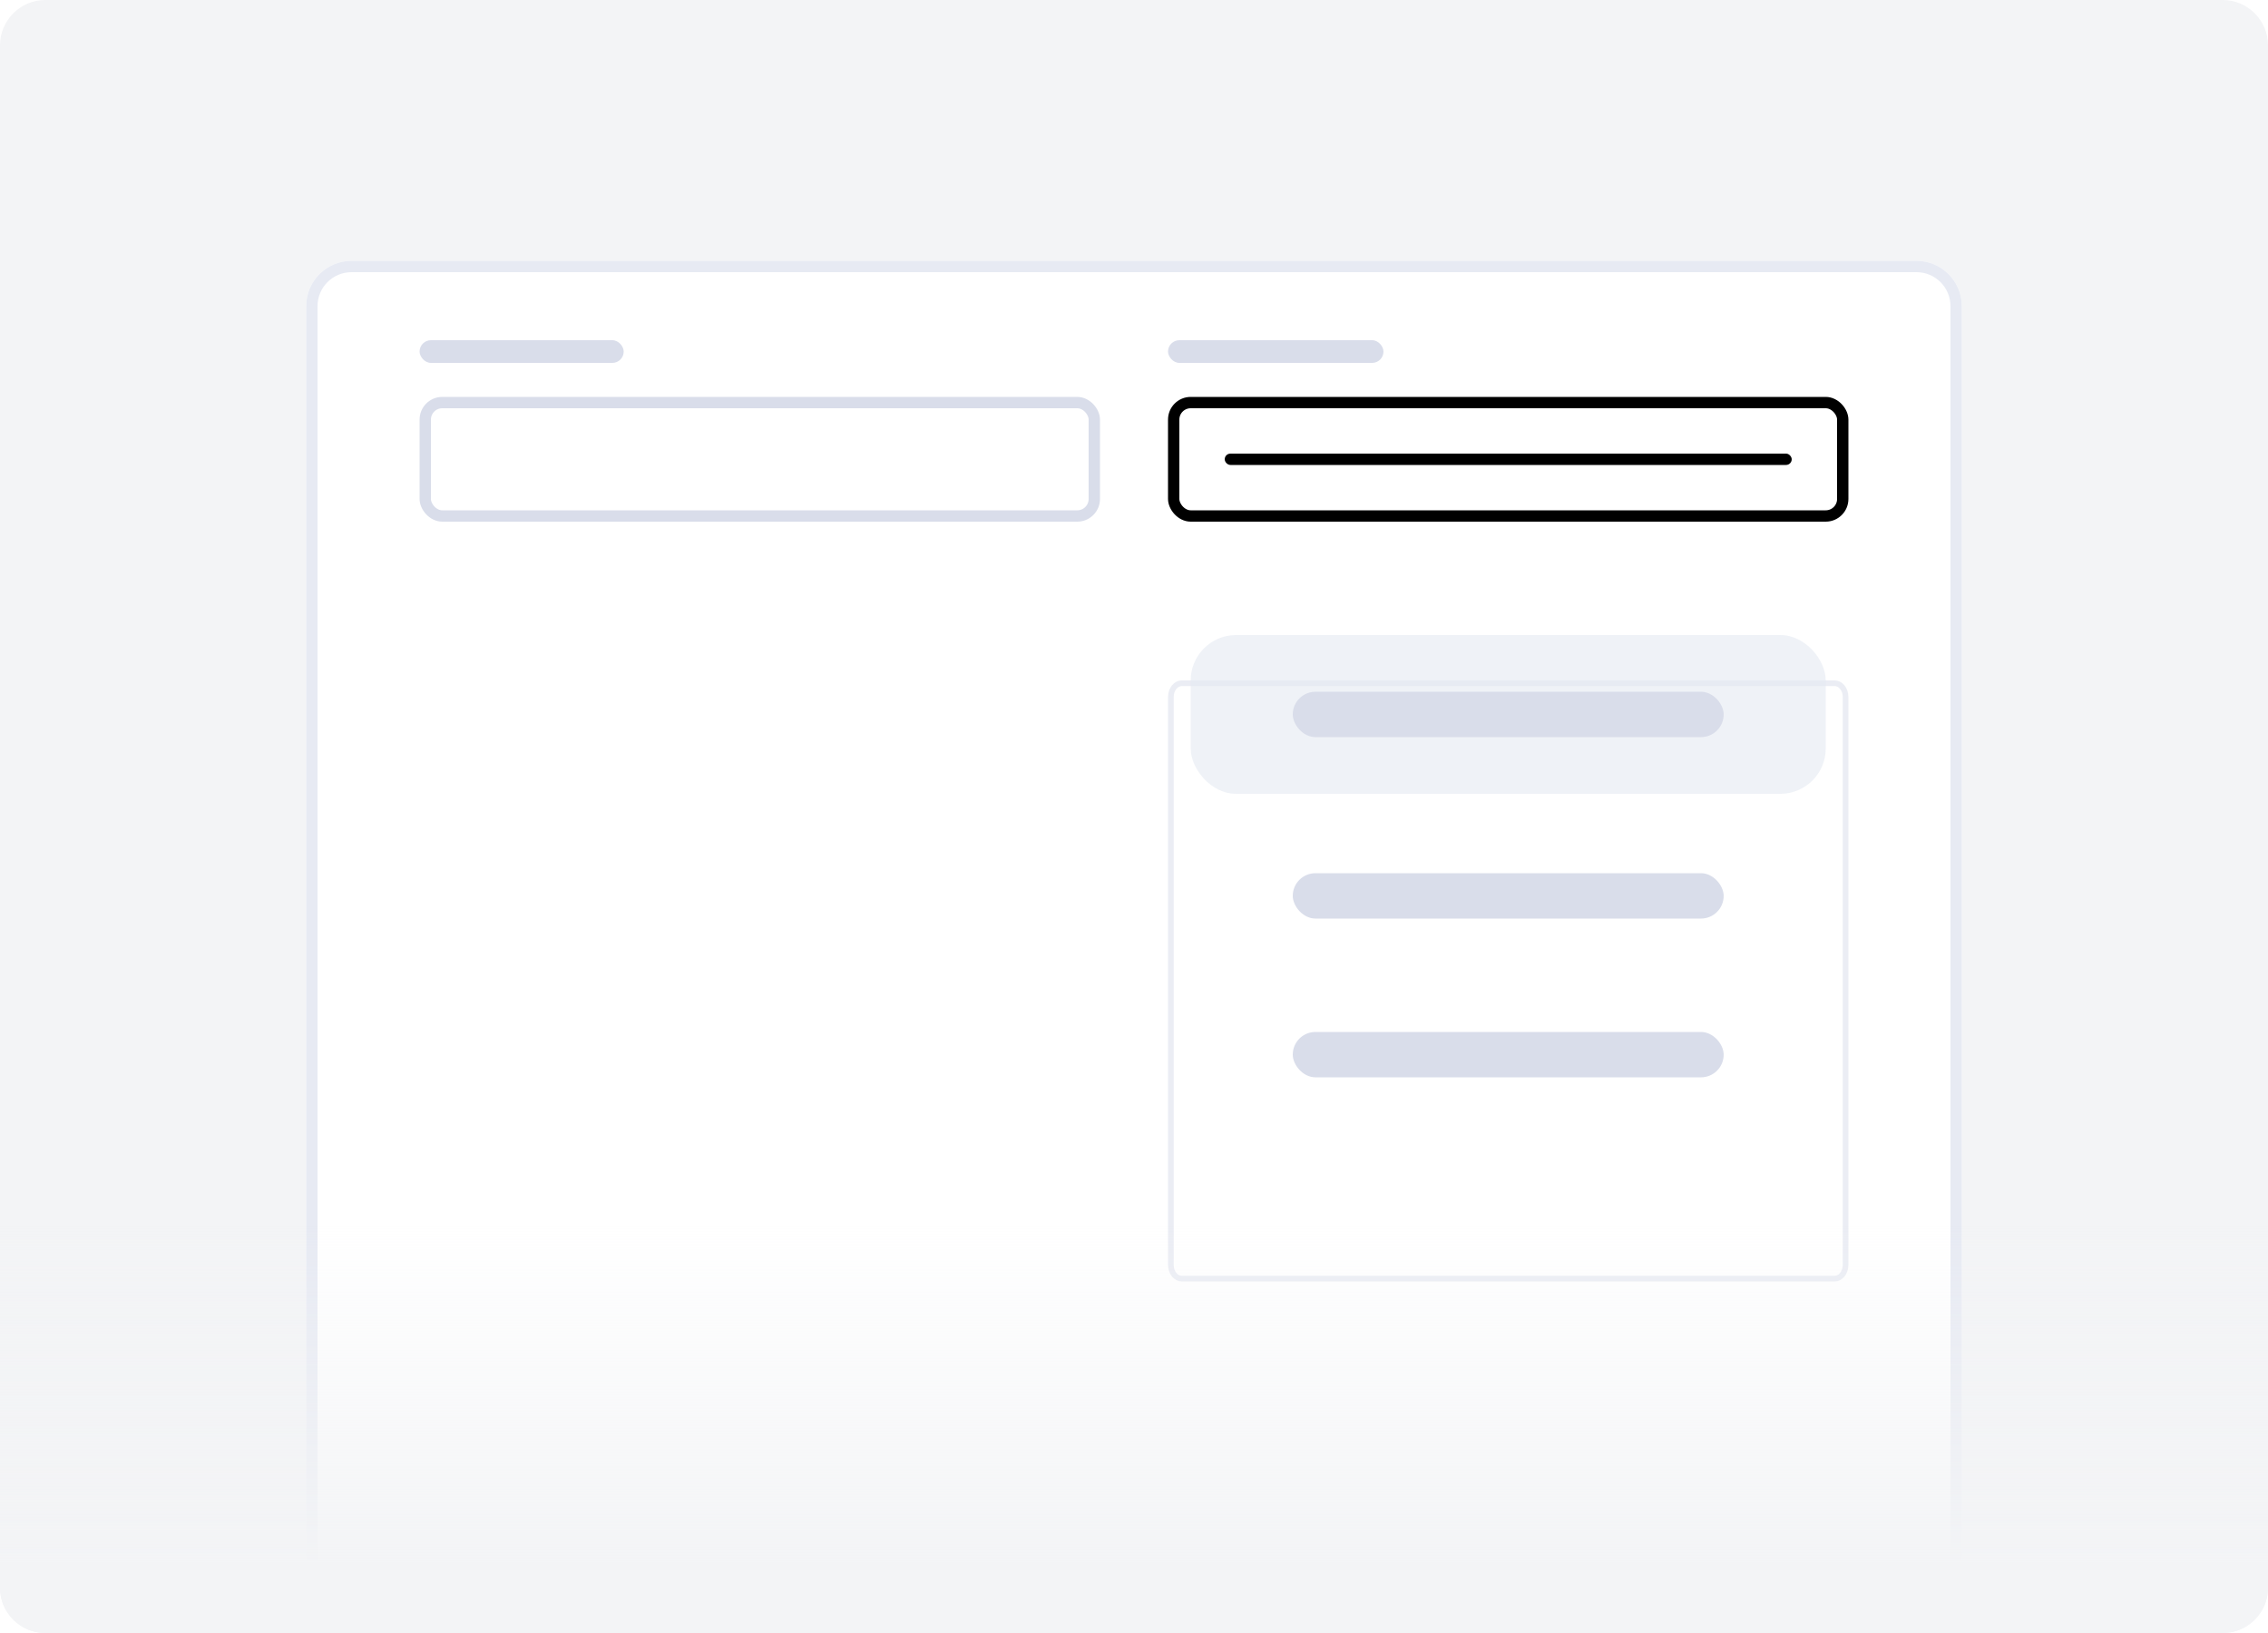 <svg width="200" height="144" viewBox="0 0 200 144" fill="none" xmlns="http://www.w3.org/2000/svg">
<g clip-path="url(#clip0)">
<path d="M196 0H4C1.791 0 0 1.791 0 4V140C0 142.209 1.791 144 4 144H196C198.209 144 200 142.209 200 140V4C200 1.791 198.209 0 196 0Z" fill="#F3F4F6"/>
<g filter="url(#filter0_d)">
<path d="M27 24C27 21.791 28.791 20 31 20H169C171.209 20 173 21.791 173 24V144H27V24Z" fill="white"/>
<path d="M31 20.5H169C170.933 20.5 172.5 22.067 172.5 24V143.5H27.5V24C27.5 22.067 29.067 20.5 31 20.5Z" stroke="#E7EAF3"/>
</g>
<g filter="url(#filter1_d)">
<path d="M161.8 52H104.2C103.537 52 103 52.659 103 53.472V103.528C103 104.341 103.537 105 104.2 105H161.8C162.463 105 163 104.341 163 103.528V53.472C163 52.659 162.463 52 161.8 52Z" fill="white"/>
<path d="M104.2 52.25H161.8C162.279 52.25 162.75 52.747 162.75 53.472V103.528C162.75 104.253 162.279 104.75 161.8 104.75H104.2C103.721 104.75 103.25 104.253 103.25 103.528V53.472C103.25 52.747 103.721 52.25 104.2 52.25Z" stroke="#D9DDEA" stroke-opacity="0.5" stroke-width="0.5"/>
</g>
<rect x="105" y="56" width="56" height="14" rx="4" fill="#E5E9F2" fill-opacity="0.6"/>
<rect x="114" y="61" width="38" height="4" rx="2" fill="#D9DDEA"/>
<rect x="114" y="77" width="38" height="4" rx="2" fill="#D9DDEA"/>
<rect x="114" y="91" width="38" height="4" rx="2" fill="#D9DDEA"/>
<rect x="37" y="30" width="18" height="2" rx="1" fill="#D9DDEA"/>
<rect x="103" y="30" width="19" height="2" rx="1" fill="#D9DDEA"/>
<rect x="37.5" y="35.5" width="59" height="10" rx="1.5" stroke="#D9DDEA"/>
<rect x="108" y="40" width="50" height="1" rx="0.5" fill="@@vars.style.color"/>
<rect x="103.5" y="35.5" width="59" height="10" rx="1.5" stroke="@@vars.style.color"/>
<path d="M0 104H200V140C200 142.209 198.209 144 196 144H4C1.791 144 0 142.209 0 140V104Z" fill="url(#paint0_linear)"/>
</g>
<defs>
<filter id="filter0_d" x="22" y="18" width="156" height="134" filterUnits="userSpaceOnUse" color-interpolation-filters="sRGB">
<feFlood flood-opacity="0" result="BackgroundImageFix"/>
<feColorMatrix in="SourceAlpha" type="matrix" values="0 0 0 0 0 0 0 0 0 0 0 0 0 0 0 0 0 0 127 0"/>
<feOffset dy="3"/>
<feGaussianBlur stdDeviation="2.5"/>
<feColorMatrix type="matrix" values="0 0 0 0 0.549 0 0 0 0 0.596 0 0 0 0 0.643 0 0 0 0.125 0"/>
<feBlend mode="normal" in2="BackgroundImageFix" result="effect1_dropShadow"/>
<feBlend mode="normal" in="SourceGraphic" in2="effect1_dropShadow" result="shape"/>
</filter>
<filter id="filter1_d" x="87" y="44" width="92" height="85" filterUnits="userSpaceOnUse" color-interpolation-filters="sRGB">
<feFlood flood-opacity="0" result="BackgroundImageFix"/>
<feColorMatrix in="SourceAlpha" type="matrix" values="0 0 0 0 0 0 0 0 0 0 0 0 0 0 0 0 0 0 127 0"/>
<feOffset dy="8"/>
<feGaussianBlur stdDeviation="8"/>
<feColorMatrix type="matrix" values="0 0 0 0 0.741 0 0 0 0 0.773 0 0 0 0 0.82 0 0 0 0.3 0"/>
<feBlend mode="normal" in2="BackgroundImageFix" result="effect1_dropShadow"/>
<feBlend mode="normal" in="SourceGraphic" in2="effect1_dropShadow" result="shape"/>
</filter>
<linearGradient id="paint0_linear" x1="100" y1="154" x2="100" y2="92.5" gradientUnits="userSpaceOnUse">
<stop offset="0.256" stop-color="#F3F4F6"/>
<stop offset="0.749" stop-color="#F3F4F6" stop-opacity="0"/>
</linearGradient>
<clipPath id="clip0">
<rect width="200" height="144" fill="white"/>
</clipPath>
</defs>
</svg>
